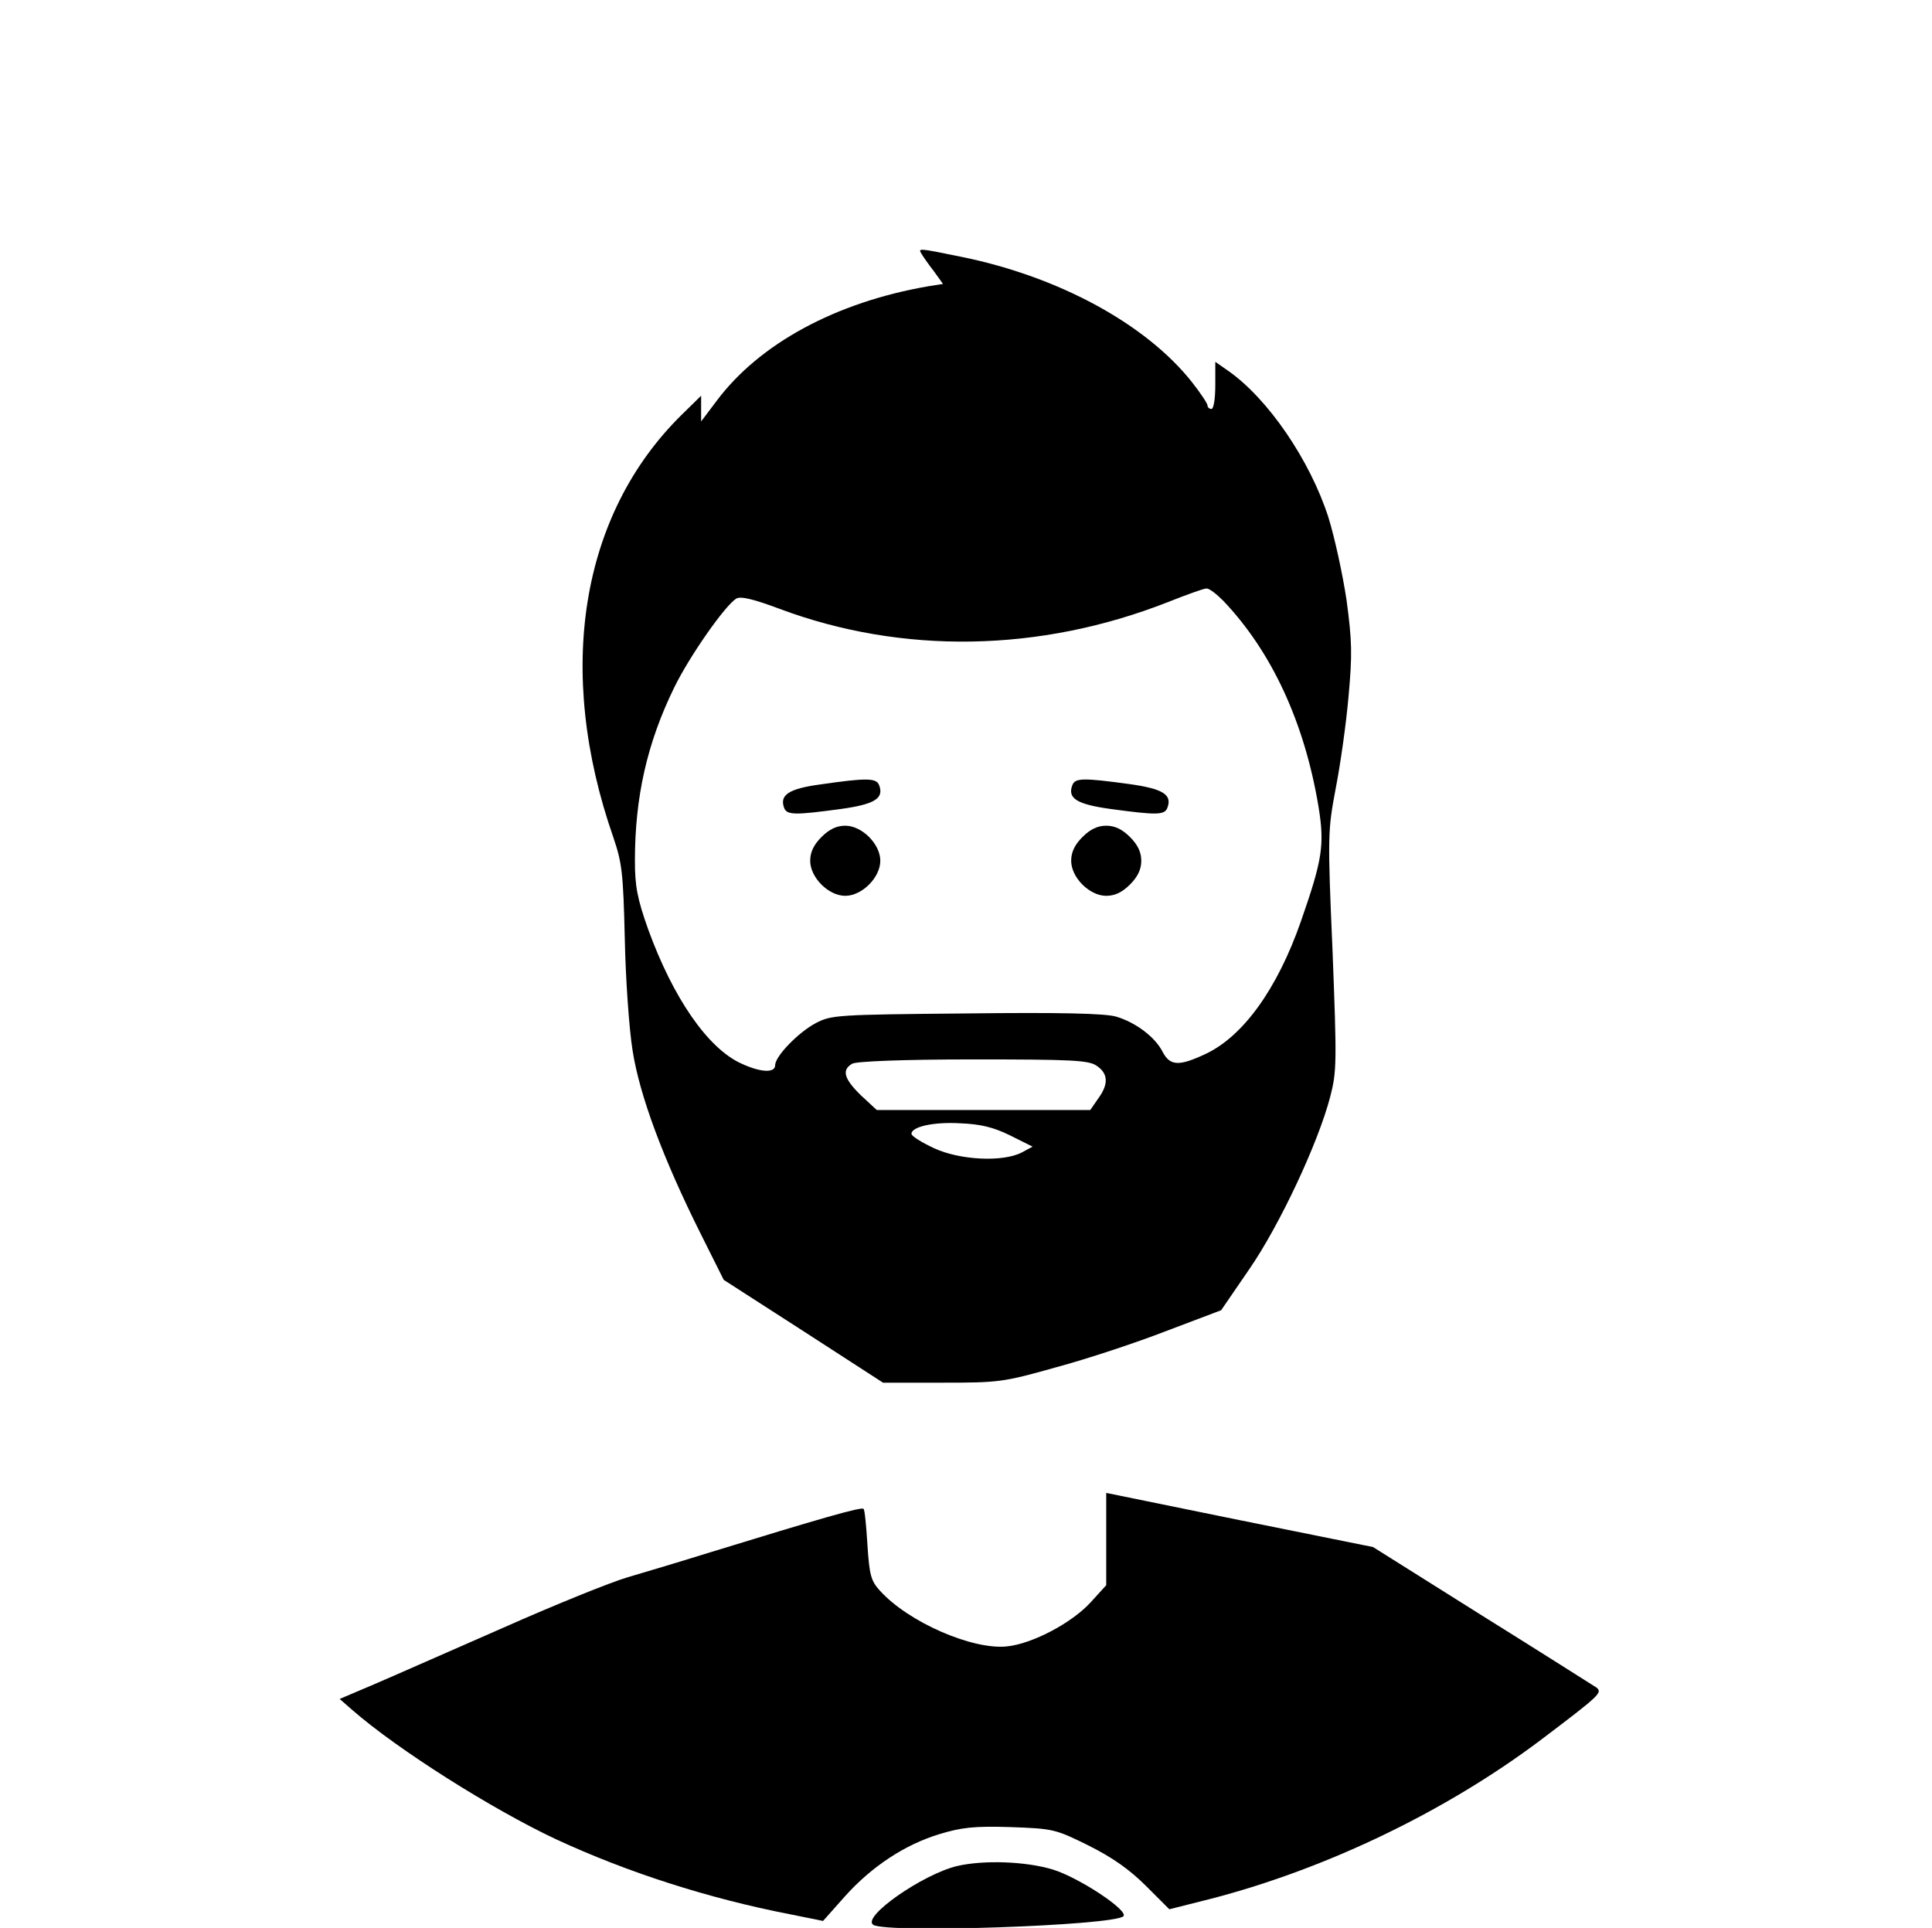 <?xml version="1.0" standalone="no"?>
<!DOCTYPE svg PUBLIC "-//W3C//DTD SVG 20010904//EN"
 "http://www.w3.org/TR/2001/REC-SVG-20010904/DTD/svg10.dtd">
<svg version="1.0" xmlns="http://www.w3.org/2000/svg"
 width="496pt" height="495pt" viewBox="0 0 496 495"
 preserveAspectRatio="xMidYMid meet">
<g transform="translate(0,495) scale(0.1,-0.1)"
fill="#000000" stroke="none">
<path d="M2366 4298 c4 -7 18 -27 32 -45 l23 -32 -38 -6 c-237 -41 -433 -147
-543 -294 l-40 -53 0 33 0 33 -50 -49 c-260 -256 -325 -657 -175 -1086 22 -65
25 -91 29 -258 2 -102 11 -232 20 -288 18 -116 79 -279 175 -471 l59 -118 205
-132 204 -132 152 0 c145 0 156 1 294 40 78 21 205 63 282 93 l140 53 72 105
c78 113 177 324 208 443 17 65 17 89 6 375 -13 298 -12 309 8 416 12 61 27
167 33 236 10 109 9 144 -5 248 -10 67 -31 163 -47 214 -47 145 -154 303 -257
375 l-33 23 0 -60 c0 -34 -4 -61 -10 -61 -5 0 -10 4 -10 9 0 5 -18 32 -40 60
-118 149 -341 270 -589 321 -117 24 -114 23 -105 8z m774 -890 c125 -131 209
-313 245 -529 16 -99 10 -136 -45 -294 -61 -175 -149 -296 -245 -341 -68 -32
-91 -31 -110 5 -19 38 -69 76 -120 91 -28 8 -141 11 -385 8 -333 -3 -346 -4
-386 -25 -45 -24 -104 -85 -104 -108 0 -20 -36 -19 -86 4 -87 39 -176 169
-240 345 -28 79 -34 111 -34 176 0 163 31 302 101 445 39 80 130 210 159 228
11 7 44 -1 111 -26 315 -118 669 -112 997 17 48 19 92 35 99 35 7 1 26 -14 43
-31z m-325 -1194 c30 -20 32 -47 4 -85 l-20 -29 -274 0 -274 0 -41 38 c-43 42
-50 65 -22 81 10 6 130 11 310 11 253 0 296 -2 317 -16z m-222 -179 l58 -29
-28 -15 c-48 -25 -158 -20 -225 11 -32 15 -58 31 -58 37 0 18 56 31 125 27 52
-2 85 -10 128 -31z"/>
<path d="M2106 2936 c-81 -11 -105 -27 -93 -60 7 -19 28 -19 146 -3 86 12 111
27 98 61 -7 19 -33 19 -151 2z"/>
<path d="M2753 2934 c-13 -34 12 -49 98 -61 118 -16 139 -16 146 3 13 34 -12
49 -98 61 -118 16 -139 16 -146 -3z"/>
<path d="M2109 2801 c-20 -20 -29 -39 -29 -61 0 -43 47 -90 90 -90 43 0 90 47
90 90 0 43 -47 90 -90 90 -22 0 -41 -9 -61 -29z"/>
<path d="M2779 2801 c-20 -20 -29 -39 -29 -61 0 -43 47 -90 90 -90 22 0 41 9
61 29 20 20 29 39 29 61 0 22 -9 41 -29 61 -20 20 -39 29 -61 29 -22 0 -41 -9
-61 -29z"/>
<path d="M2840 998 l0 -118 -41 -45 c-48 -52 -148 -105 -213 -112 -88 -10
-254 62 -327 143 -23 25 -27 40 -32 117 -3 49 -7 91 -10 93 -5 6 -112 -25
-392 -111 -77 -24 -174 -53 -215 -65 -41 -12 -185 -70 -320 -130 -135 -59
-284 -125 -331 -145 l-87 -37 32 -28 c118 -103 361 -256 523 -332 183 -85 391
-152 602 -193 l84 -17 56 63 c69 77 154 133 243 160 56 17 89 21 182 18 110
-4 115 -5 200 -47 62 -31 106 -62 148 -104 l60 -60 107 27 c297 77 604 225
847 408 152 115 158 121 143 134 -8 5 -140 89 -294 185 l-280 176 -342 69
-343 70 0 -119z"/>
<path d="M2457 159 c-88 -21 -246 -131 -215 -151 35 -22 615 -2 642 22 15 14
-113 99 -181 120 -69 21 -177 25 -246 9z"/>
</g>
</svg>
